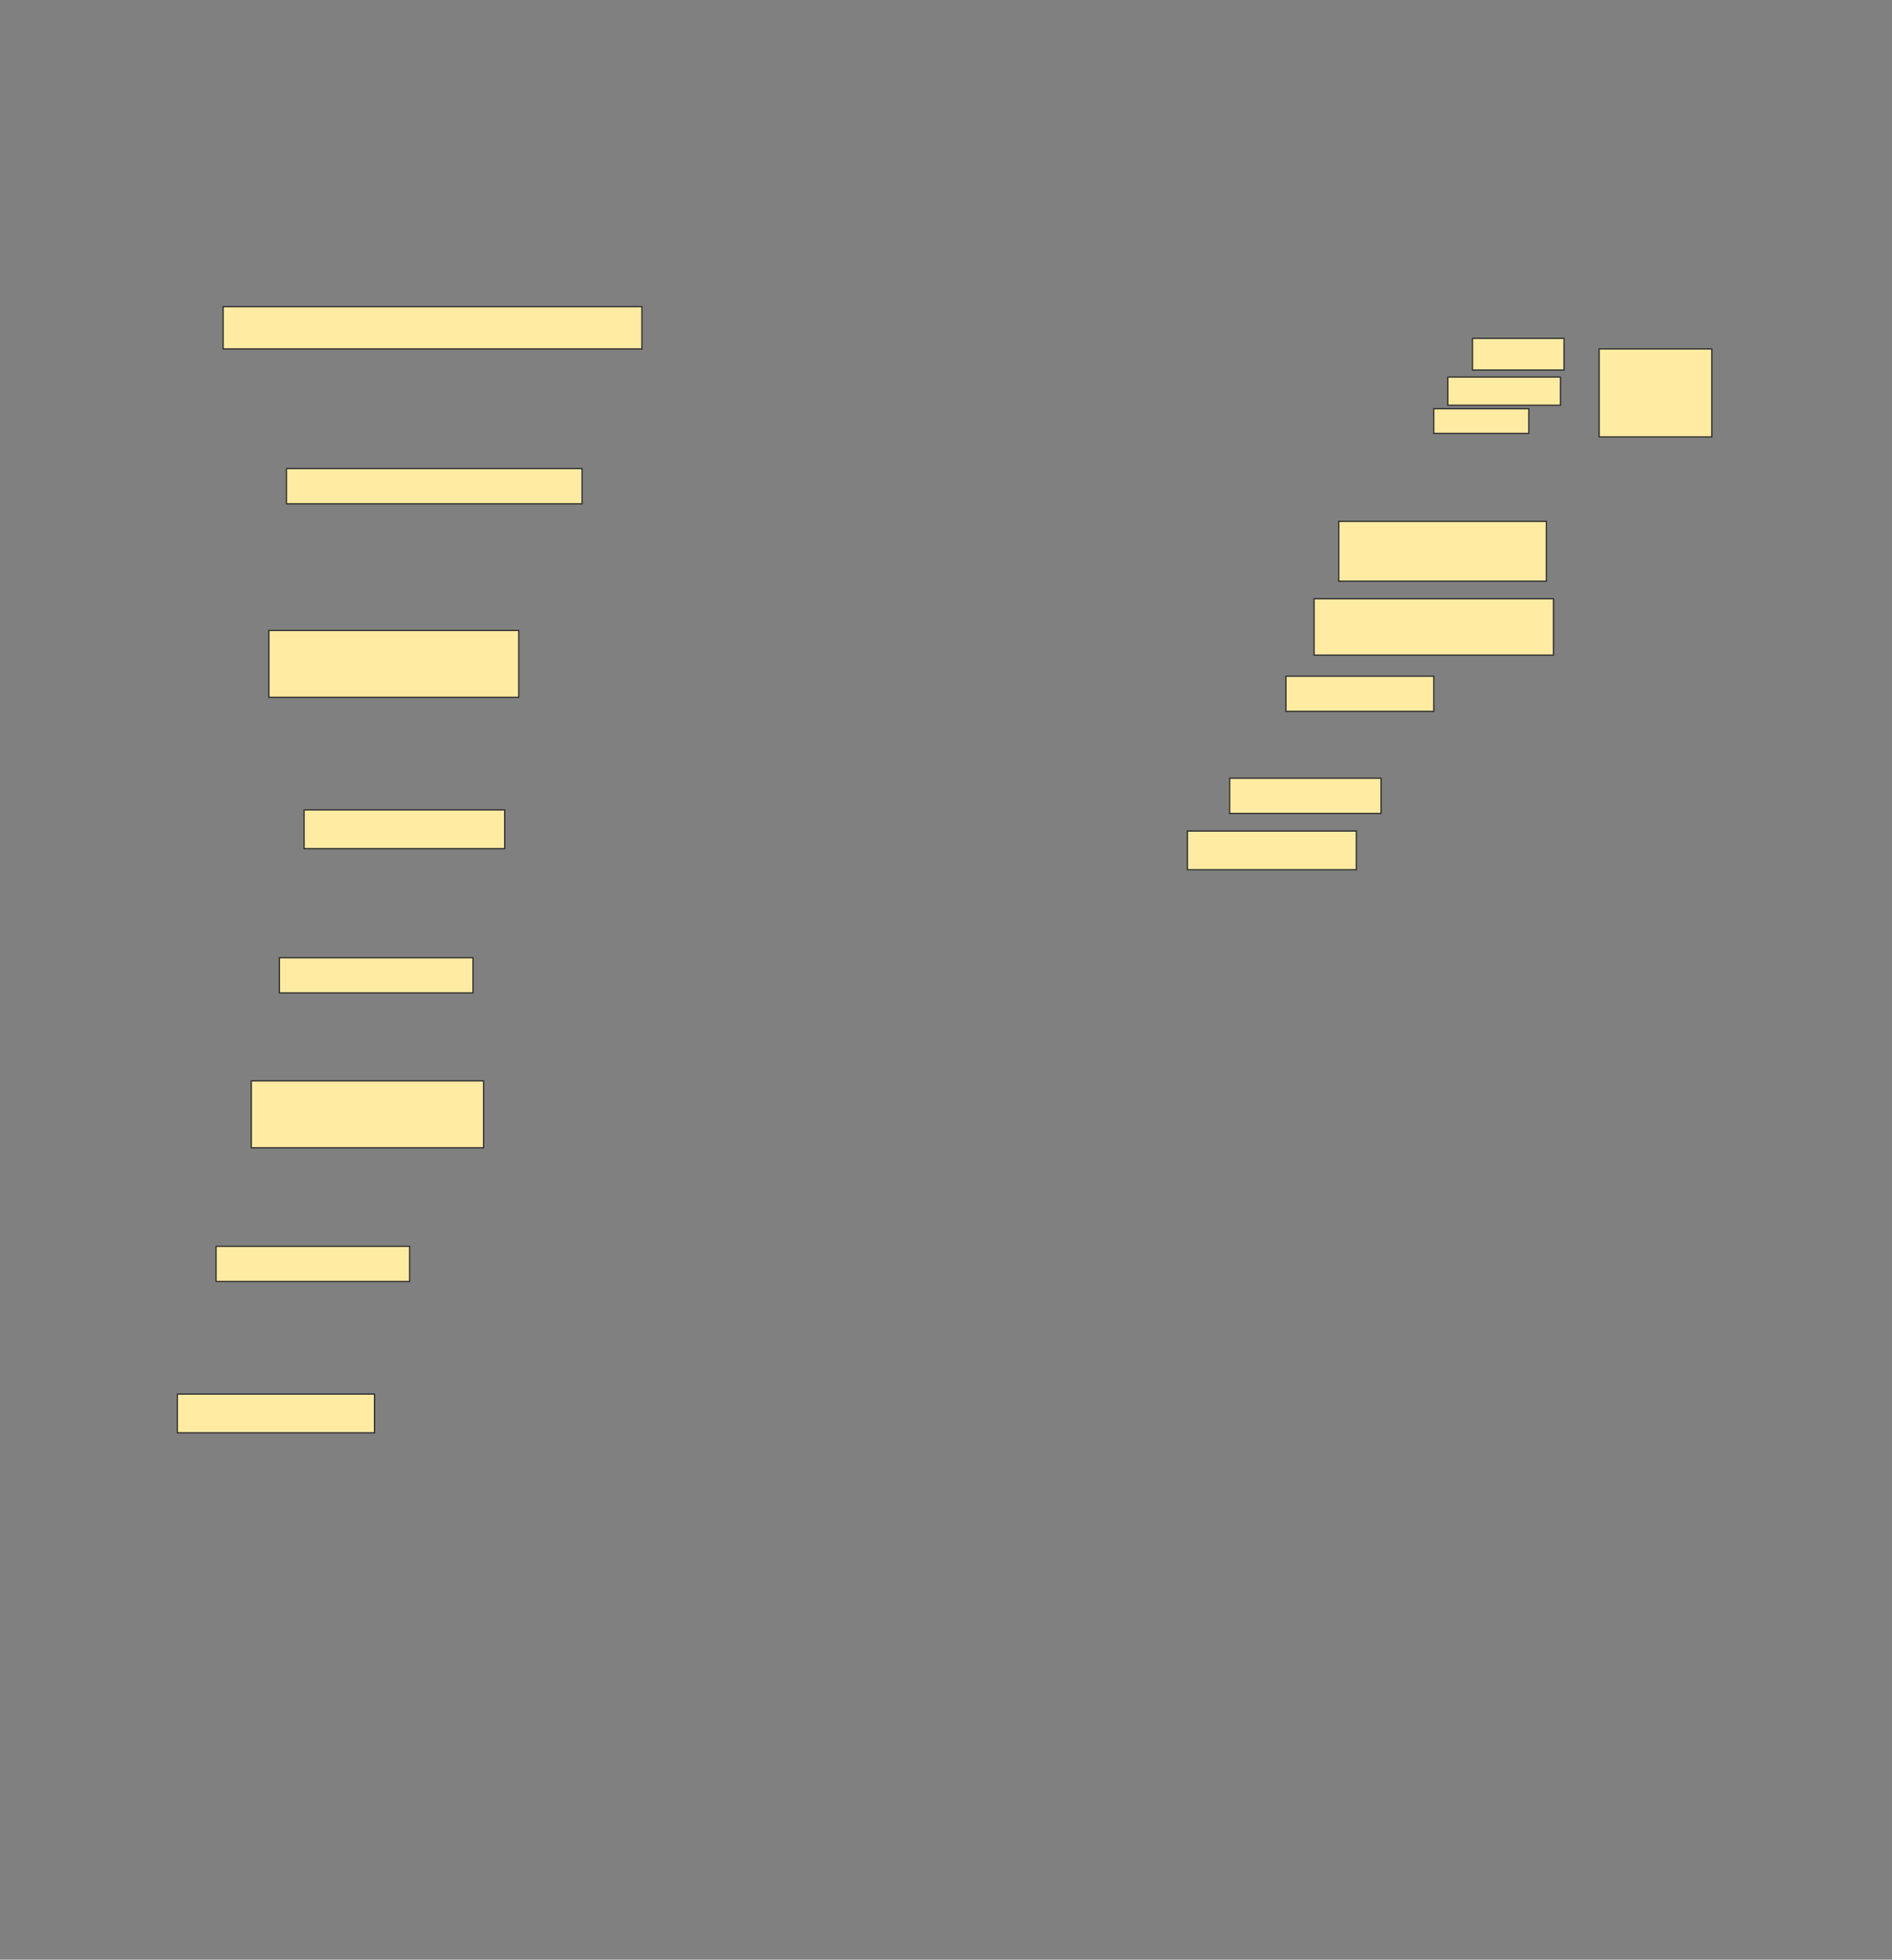 <svg height="1591" width="1536" xmlns="http://www.w3.org/2000/svg">
 <rect width="100%" height="100%" fill="#808080" stroke="none"/>
 <!-- Created with Image Occlusion Enhanced -->
 <g>
  <title>Labels</title>
 </g>
 <g>
  <title>Masks</title>
  <g id="aa8b5f04797d43168e47ccd744ffd5d1-ao-1">
   <rect fill="#FFEBA2" height="71.429" stroke="#2D2D2D" width="91.429" x="1298.286" y="283.286"/>
   <rect fill="#FFEBA2" height="25.714" stroke="#2D2D2D" width="74.286" x="1195.429" y="274.714"/>
   <rect fill="#FFEBA2" height="22.857" stroke="#2D2D2D" width="91.429" x="1175.429" y="306.143"/>
   <rect fill="#FFEBA2" height="20" stroke="#2D2D2D" stroke-dasharray="null" stroke-linecap="null" stroke-linejoin="null" width="77.143" x="1164" y="331.857"/>
  </g>
  <rect fill="#FFEBA2" height="34.286" id="aa8b5f04797d43168e47ccd744ffd5d1-ao-2" stroke="#2D2D2D" stroke-dasharray="null" stroke-linecap="null" stroke-linejoin="null" width="340" x="181.143" y="249"/>
  <rect fill="#FFEBA2" height="48.571" id="aa8b5f04797d43168e47ccd744ffd5d1-ao-3" stroke="#2D2D2D" stroke-dasharray="null" stroke-linecap="null" stroke-linejoin="null" width="168.571" x="1086.857" y="423.286"/>
  <rect fill="#FFEBA2" height="45.714" id="aa8b5f04797d43168e47ccd744ffd5d1-ao-4" stroke="#2D2D2D" stroke-dasharray="null" stroke-linecap="null" stroke-linejoin="null" width="194.286" x="1066.857" y="486.143"/>
  <rect fill="#FFEBA2" height="28.571" id="aa8b5f04797d43168e47ccd744ffd5d1-ao-5" stroke="#2D2D2D" stroke-dasharray="null" stroke-linecap="null" stroke-linejoin="null" width="240" x="232.572" y="380.429"/>
  <rect fill="#FFEBA2" height="28.571" id="aa8b5f04797d43168e47ccd744ffd5d1-ao-6" stroke="#2D2D2D" stroke-dasharray="null" stroke-linecap="null" stroke-linejoin="null" width="120" x="1044" y="549"/>
  <rect fill="#FFEBA2" height="54.286" id="aa8b5f04797d43168e47ccd744ffd5d1-ao-7" stroke="#2D2D2D" stroke-dasharray="null" stroke-linecap="null" stroke-linejoin="null" width="202.857" x="218.286" y="511.857"/>
  
  <rect fill="#FFEBA2" height="28.571" id="aa8b5f04797d43168e47ccd744ffd5d1-ao-9" stroke="#2D2D2D" stroke-dasharray="null" stroke-linecap="null" stroke-linejoin="null" width="122.857" x="998.286" y="631.857"/>
  <rect fill="#FFEBA2" height="31.429" id="aa8b5f04797d43168e47ccd744ffd5d1-ao-10" stroke="#2D2D2D" stroke-dasharray="null" stroke-linecap="null" stroke-linejoin="null" width="137.143" x="964" y="674.714"/>
  <rect fill="#FFEBA2" height="31.429" id="aa8b5f04797d43168e47ccd744ffd5d1-ao-11" stroke="#2D2D2D" stroke-dasharray="null" stroke-linecap="null" stroke-linejoin="null" width="162.857" x="246.857" y="657.572"/>
  <rect fill="#FFEBA2" height="28.571" id="aa8b5f04797d43168e47ccd744ffd5d1-ao-12" stroke="#2D2D2D" stroke-dasharray="null" stroke-linecap="null" stroke-linejoin="null" width="157.143" x="226.857" y="777.572"/>
  <rect fill="#FFEBA2" height="54.286" id="aa8b5f04797d43168e47ccd744ffd5d1-ao-13" stroke="#2D2D2D" stroke-dasharray="null" stroke-linecap="null" stroke-linejoin="null" width="188.571" x="204" y="877.572"/>
  <rect fill="#FFEBA2" height="28.571" id="aa8b5f04797d43168e47ccd744ffd5d1-ao-14" stroke="#2D2D2D" stroke-dasharray="null" stroke-linecap="null" stroke-linejoin="null" width="157.143" x="175.429" y="1011.857"/>
  <rect fill="#FFEBA2" height="31.429" id="aa8b5f04797d43168e47ccd744ffd5d1-ao-15" stroke="#2D2D2D" stroke-dasharray="null" stroke-linecap="null" stroke-linejoin="null" width="160" x="144" y="1131.857"/>
 </g>
</svg>